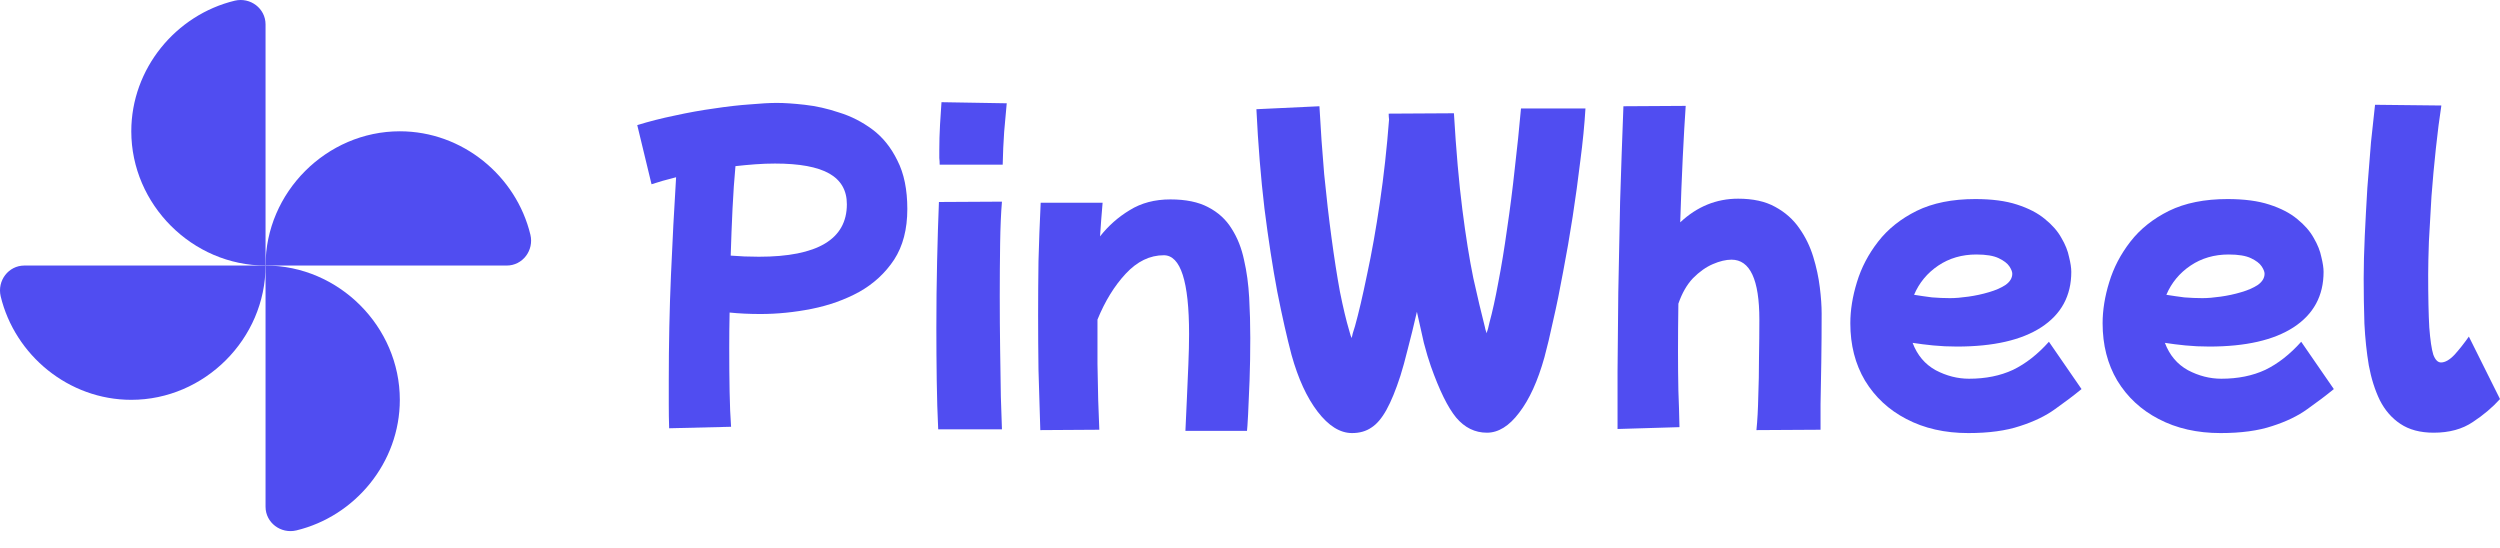 <svg width="114" height="25" viewBox="0 0 114 25" fill="none" xmlns="http://www.w3.org/2000/svg">
<path d="M12.109 12.109C12.109 8.77 14.892 5.987 18.232 5.987C21.093 5.987 23.542 8.024 24.187 10.707C24.354 11.419 23.831 12.109 23.108 12.109H12.109Z" fill="#504DF1"/>
<path d="M12.109 12.109C12.109 15.449 9.326 18.232 5.987 18.232C3.126 18.232 0.677 16.195 0.031 13.512C-0.136 12.799 0.387 12.109 1.111 12.109H12.109Z" fill="#504DF1"/>
<path d="M12.109 12.109C8.77 12.109 5.987 9.326 5.987 5.987C5.987 3.126 8.024 0.677 10.707 0.031C11.419 -0.136 12.109 0.387 12.109 1.111V12.109Z" fill="#504DF1"/>
<path d="M12.109 12.109C15.449 12.109 18.232 14.892 18.232 18.232C18.232 21.093 16.195 23.542 13.512 24.187C12.799 24.354 12.109 23.831 12.109 23.108V12.109Z" fill="#504DF1"/>
<path d="M30.513 19.529C30.501 19.169 30.496 18.804 30.496 18.433C30.496 18.073 30.496 17.714 30.496 17.354C30.496 15.702 30.529 14.1 30.596 12.549C30.663 10.987 30.741 9.498 30.83 8.082C30.384 8.194 30.011 8.301 29.71 8.402L29.059 5.705C29.605 5.536 30.178 5.39 30.78 5.267C31.393 5.132 31.989 5.025 32.568 4.946C33.158 4.856 33.699 4.795 34.189 4.761C34.69 4.716 35.102 4.693 35.425 4.693C35.77 4.693 36.194 4.721 36.695 4.778C37.208 4.834 37.731 4.952 38.266 5.132C38.812 5.3 39.319 5.559 39.786 5.907C40.254 6.256 40.633 6.728 40.923 7.323C41.223 7.908 41.374 8.644 41.374 9.532C41.374 10.453 41.173 11.223 40.772 11.841C40.371 12.448 39.842 12.937 39.185 13.308C38.528 13.668 37.803 13.926 37.013 14.084C36.222 14.241 35.442 14.319 34.673 14.319C34.183 14.319 33.715 14.297 33.27 14.252C33.258 14.791 33.253 15.325 33.253 15.854C33.253 16.573 33.258 17.242 33.27 17.86C33.281 18.467 33.303 19 33.337 19.461L30.513 19.529ZM35.342 7.458C35.052 7.458 34.751 7.469 34.439 7.492C34.139 7.514 33.838 7.542 33.537 7.576C33.481 8.172 33.437 8.818 33.403 9.515C33.37 10.212 33.342 10.925 33.32 11.656C33.732 11.69 34.161 11.707 34.606 11.707C37.28 11.707 38.617 10.909 38.617 9.313C38.617 8.683 38.349 8.217 37.815 7.913C37.28 7.61 36.456 7.458 35.342 7.458Z" fill="#504DF1"/>
<path d="M42.849 7.509C42.849 7.408 42.843 7.306 42.832 7.205C42.832 7.093 42.832 6.969 42.832 6.834C42.832 6.475 42.843 6.093 42.865 5.688C42.888 5.283 42.91 4.941 42.932 4.66L45.907 4.71C45.873 5.092 45.834 5.525 45.79 6.008C45.756 6.492 45.734 6.992 45.723 7.509H42.849ZM42.782 19.579C42.748 18.883 42.726 18.141 42.715 17.354C42.704 16.556 42.698 15.758 42.698 14.96C42.698 13.915 42.709 12.898 42.732 11.909C42.754 10.92 42.782 10.021 42.815 9.211L45.689 9.195C45.645 9.712 45.617 10.352 45.606 11.116C45.595 11.869 45.589 12.662 45.589 13.493C45.589 14.314 45.595 15.123 45.606 15.921C45.617 16.719 45.628 17.444 45.639 18.096C45.661 18.736 45.678 19.231 45.689 19.579H42.782Z" fill="#504DF1"/>
<path d="M47.438 19.613C47.405 18.624 47.377 17.708 47.355 16.865C47.344 16.022 47.338 15.191 47.338 14.37C47.338 13.55 47.344 12.729 47.355 11.909C47.377 11.077 47.41 10.189 47.455 9.245H50.279C50.234 9.751 50.196 10.262 50.162 10.779C50.541 10.296 50.992 9.897 51.516 9.582C52.039 9.256 52.657 9.093 53.37 9.093C54.072 9.093 54.646 9.211 55.091 9.447C55.548 9.683 55.905 10.009 56.161 10.425C56.428 10.841 56.617 11.319 56.729 11.858C56.852 12.386 56.929 12.96 56.963 13.578C56.996 14.185 57.013 14.797 57.013 15.415C57.013 16.09 57.002 16.736 56.98 17.354C56.957 17.972 56.935 18.489 56.913 18.905C56.891 19.321 56.874 19.568 56.863 19.647H54.055C54.078 19.186 54.1 18.697 54.122 18.18C54.145 17.652 54.167 17.135 54.189 16.629C54.211 16.112 54.222 15.646 54.222 15.23C54.222 12.836 53.838 11.639 53.069 11.639C52.435 11.639 51.855 11.92 51.332 12.482C50.819 13.033 50.39 13.729 50.045 14.572C50.045 14.685 50.045 14.797 50.045 14.91C50.045 15.449 50.045 16.011 50.045 16.595C50.056 17.169 50.067 17.719 50.078 18.247C50.101 18.765 50.117 19.214 50.129 19.596L47.438 19.613Z" fill="#504DF1"/>
<path d="M61.653 19.748C61.108 19.748 60.584 19.422 60.083 18.77C59.593 18.13 59.197 17.27 58.896 16.191C58.685 15.393 58.468 14.432 58.245 13.308C58.033 12.184 57.838 10.92 57.66 9.515C57.493 8.11 57.37 6.598 57.292 4.98L60.166 4.845C60.222 5.89 60.294 6.924 60.383 7.947C60.484 8.97 60.595 9.936 60.718 10.847C60.84 11.757 60.968 12.578 61.102 13.308C61.247 14.027 61.386 14.612 61.52 15.061C61.553 15.162 61.575 15.241 61.587 15.297C61.609 15.354 61.626 15.393 61.637 15.415C61.648 15.37 61.665 15.297 61.687 15.196C61.72 15.095 61.754 14.988 61.787 14.876C61.954 14.28 62.138 13.493 62.339 12.516C62.55 11.538 62.745 10.442 62.923 9.228C63.102 8.014 63.241 6.756 63.341 5.452C63.33 5.362 63.324 5.272 63.324 5.182L66.299 5.165C66.399 6.862 66.527 8.324 66.683 9.549C66.839 10.774 67.006 11.819 67.184 12.684C67.374 13.538 67.546 14.269 67.702 14.876C67.713 14.91 67.725 14.96 67.736 15.028C67.758 15.084 67.775 15.14 67.786 15.196C67.808 15.14 67.83 15.072 67.853 14.994C67.875 14.904 67.897 14.808 67.92 14.707C68.053 14.224 68.187 13.617 68.321 12.886C68.465 12.145 68.599 11.33 68.722 10.442C68.855 9.554 68.972 8.638 69.073 7.694C69.184 6.75 69.279 5.834 69.357 4.946H72.297C72.253 5.688 72.175 6.48 72.064 7.323C71.963 8.166 71.846 9.02 71.713 9.886C71.579 10.751 71.434 11.588 71.278 12.398C71.133 13.196 70.983 13.932 70.827 14.606C70.682 15.28 70.549 15.842 70.426 16.292C70.125 17.371 69.741 18.214 69.273 18.821C68.816 19.428 68.326 19.731 67.803 19.731C67.257 19.731 66.789 19.501 66.399 19.04C66.02 18.579 65.636 17.798 65.246 16.697C65.146 16.416 65.04 16.061 64.928 15.634C64.828 15.207 64.722 14.735 64.611 14.218C64.466 14.848 64.327 15.415 64.193 15.921C64.071 16.416 63.959 16.82 63.859 17.135C63.648 17.787 63.436 18.304 63.224 18.686C63.013 19.068 62.784 19.338 62.539 19.495C62.294 19.664 61.999 19.748 61.653 19.748Z" fill="#504DF1"/>
<path d="M73.76 19.562C73.76 18.877 73.76 18 73.76 16.933C73.771 15.854 73.782 14.657 73.794 13.342C73.816 12.027 73.844 10.644 73.877 9.195C73.922 7.745 73.972 6.295 74.028 4.845L76.868 4.828C76.824 5.469 76.779 6.25 76.734 7.172C76.69 8.093 76.651 9.082 76.618 10.139C77.386 9.419 78.266 9.06 79.258 9.06C79.937 9.06 80.5 9.183 80.945 9.431C81.402 9.678 81.77 10.004 82.048 10.408C82.327 10.802 82.538 11.234 82.683 11.707C82.828 12.178 82.928 12.645 82.984 13.106C83.04 13.555 83.067 13.954 83.067 14.303C83.067 15.044 83.062 15.781 83.051 16.511C83.04 17.242 83.028 17.882 83.017 18.433C83.017 18.984 83.017 19.371 83.017 19.596L80.093 19.613C80.138 19.175 80.166 18.669 80.177 18.096C80.199 17.523 80.21 16.933 80.21 16.326C80.221 15.707 80.227 15.123 80.227 14.572C80.227 12.752 79.803 11.841 78.957 11.841C78.701 11.841 78.417 11.909 78.105 12.044C77.793 12.178 77.492 12.392 77.202 12.684C76.924 12.976 76.701 13.364 76.534 13.848C76.523 14.589 76.517 15.309 76.517 16.005C76.517 16.646 76.523 17.247 76.534 17.809C76.556 18.36 76.573 18.916 76.584 19.478L73.76 19.562Z" fill="#504DF1"/>
<path d="M89.755 19.748C88.686 19.748 87.744 19.534 86.931 19.107C86.129 18.691 85.5 18.107 85.043 17.354C84.597 16.601 84.375 15.73 84.375 14.741C84.375 14.145 84.475 13.521 84.675 12.87C84.876 12.207 85.199 11.588 85.645 11.015C86.09 10.442 86.675 9.976 87.399 9.616C88.134 9.256 89.025 9.077 90.073 9.077C90.83 9.077 91.465 9.161 91.978 9.329C92.501 9.498 92.924 9.717 93.247 9.987C93.582 10.257 93.832 10.543 93.999 10.847C94.178 11.15 94.295 11.442 94.35 11.723C94.417 11.993 94.451 12.218 94.451 12.398C94.451 13.488 93.994 14.331 93.08 14.926C92.178 15.511 90.897 15.803 89.237 15.803C88.858 15.803 88.496 15.786 88.151 15.752C87.817 15.719 87.505 15.679 87.215 15.634C87.427 16.196 87.778 16.612 88.268 16.882C88.758 17.14 89.265 17.27 89.788 17.27C90.546 17.27 91.214 17.135 91.794 16.865C92.373 16.584 92.919 16.157 93.431 15.584L94.918 17.742C94.562 18.034 94.161 18.337 93.715 18.652C93.281 18.967 92.746 19.225 92.111 19.428C91.476 19.641 90.691 19.748 89.755 19.748ZM90.123 11.605C89.466 11.605 88.886 11.774 88.385 12.111C87.884 12.448 87.516 12.892 87.282 13.443C87.561 13.488 87.834 13.527 88.101 13.561C88.379 13.583 88.652 13.595 88.92 13.595C89.165 13.595 89.443 13.572 89.755 13.527C90.078 13.482 90.39 13.415 90.691 13.325C91.003 13.235 91.259 13.123 91.46 12.988C91.66 12.842 91.76 12.673 91.76 12.482C91.76 12.392 91.716 12.28 91.627 12.145C91.537 12.01 91.376 11.886 91.142 11.774C90.908 11.662 90.568 11.605 90.123 11.605Z" fill="#504DF1"/>
<path d="M101.259 19.748C100.19 19.748 99.249 19.534 98.435 19.107C97.633 18.691 97.004 18.107 96.547 17.354C96.102 16.601 95.879 15.73 95.879 14.741C95.879 14.145 95.979 13.521 96.18 12.87C96.38 12.207 96.703 11.588 97.149 11.015C97.594 10.442 98.179 9.976 98.903 9.616C99.638 9.256 100.53 9.077 101.577 9.077C102.334 9.077 102.969 9.161 103.482 9.329C104.005 9.498 104.429 9.717 104.752 9.987C105.086 10.257 105.336 10.543 105.504 10.847C105.682 11.15 105.799 11.442 105.854 11.723C105.921 11.993 105.955 12.218 105.955 12.398C105.955 13.488 105.498 14.331 104.585 14.926C103.682 15.511 102.401 15.803 100.741 15.803C100.363 15.803 100.001 15.786 99.655 15.752C99.321 15.719 99.009 15.679 98.719 15.634C98.931 16.196 99.282 16.612 99.772 16.882C100.262 17.14 100.769 17.27 101.293 17.27C102.05 17.27 102.719 17.135 103.298 16.865C103.877 16.584 104.423 16.157 104.935 15.584L106.423 17.742C106.066 18.034 105.665 18.337 105.219 18.652C104.785 18.967 104.25 19.225 103.615 19.428C102.98 19.641 102.195 19.748 101.259 19.748ZM101.627 11.605C100.97 11.605 100.39 11.774 99.889 12.111C99.388 12.448 99.02 12.892 98.786 13.443C99.065 13.488 99.338 13.527 99.605 13.561C99.884 13.583 100.156 13.595 100.424 13.595C100.669 13.595 100.947 13.572 101.259 13.527C101.582 13.482 101.894 13.415 102.195 13.325C102.507 13.235 102.763 13.123 102.964 12.988C103.164 12.842 103.264 12.673 103.264 12.482C103.264 12.392 103.22 12.28 103.131 12.145C103.042 12.01 102.88 11.886 102.646 11.774C102.412 11.662 102.073 11.605 101.627 11.605Z" fill="#504DF1"/>
<path d="M110.976 19.731C110.363 19.731 109.856 19.596 109.455 19.326C109.065 19.068 108.753 18.708 108.519 18.247C108.296 17.787 108.129 17.259 108.018 16.663C107.918 16.067 107.851 15.432 107.817 14.758C107.795 14.072 107.784 13.387 107.784 12.701C107.784 12.105 107.801 11.454 107.834 10.745C107.868 10.026 107.907 9.301 107.951 8.571C108.007 7.829 108.063 7.132 108.118 6.48C108.185 5.829 108.246 5.261 108.302 4.778L111.326 4.811C111.237 5.385 111.154 6.036 111.076 6.767C110.998 7.486 110.931 8.217 110.875 8.959C110.831 9.7 110.792 10.386 110.758 11.015C110.736 11.645 110.725 12.145 110.725 12.516C110.725 13.538 110.742 14.342 110.775 14.926C110.82 15.511 110.881 15.927 110.959 16.174C111.048 16.41 111.165 16.528 111.31 16.528C111.499 16.528 111.705 16.41 111.928 16.174C112.151 15.927 112.368 15.651 112.58 15.348L114 18.197C113.655 18.579 113.243 18.927 112.764 19.242C112.284 19.568 111.689 19.731 110.976 19.731Z" fill="#504DF1"/>
</svg>
